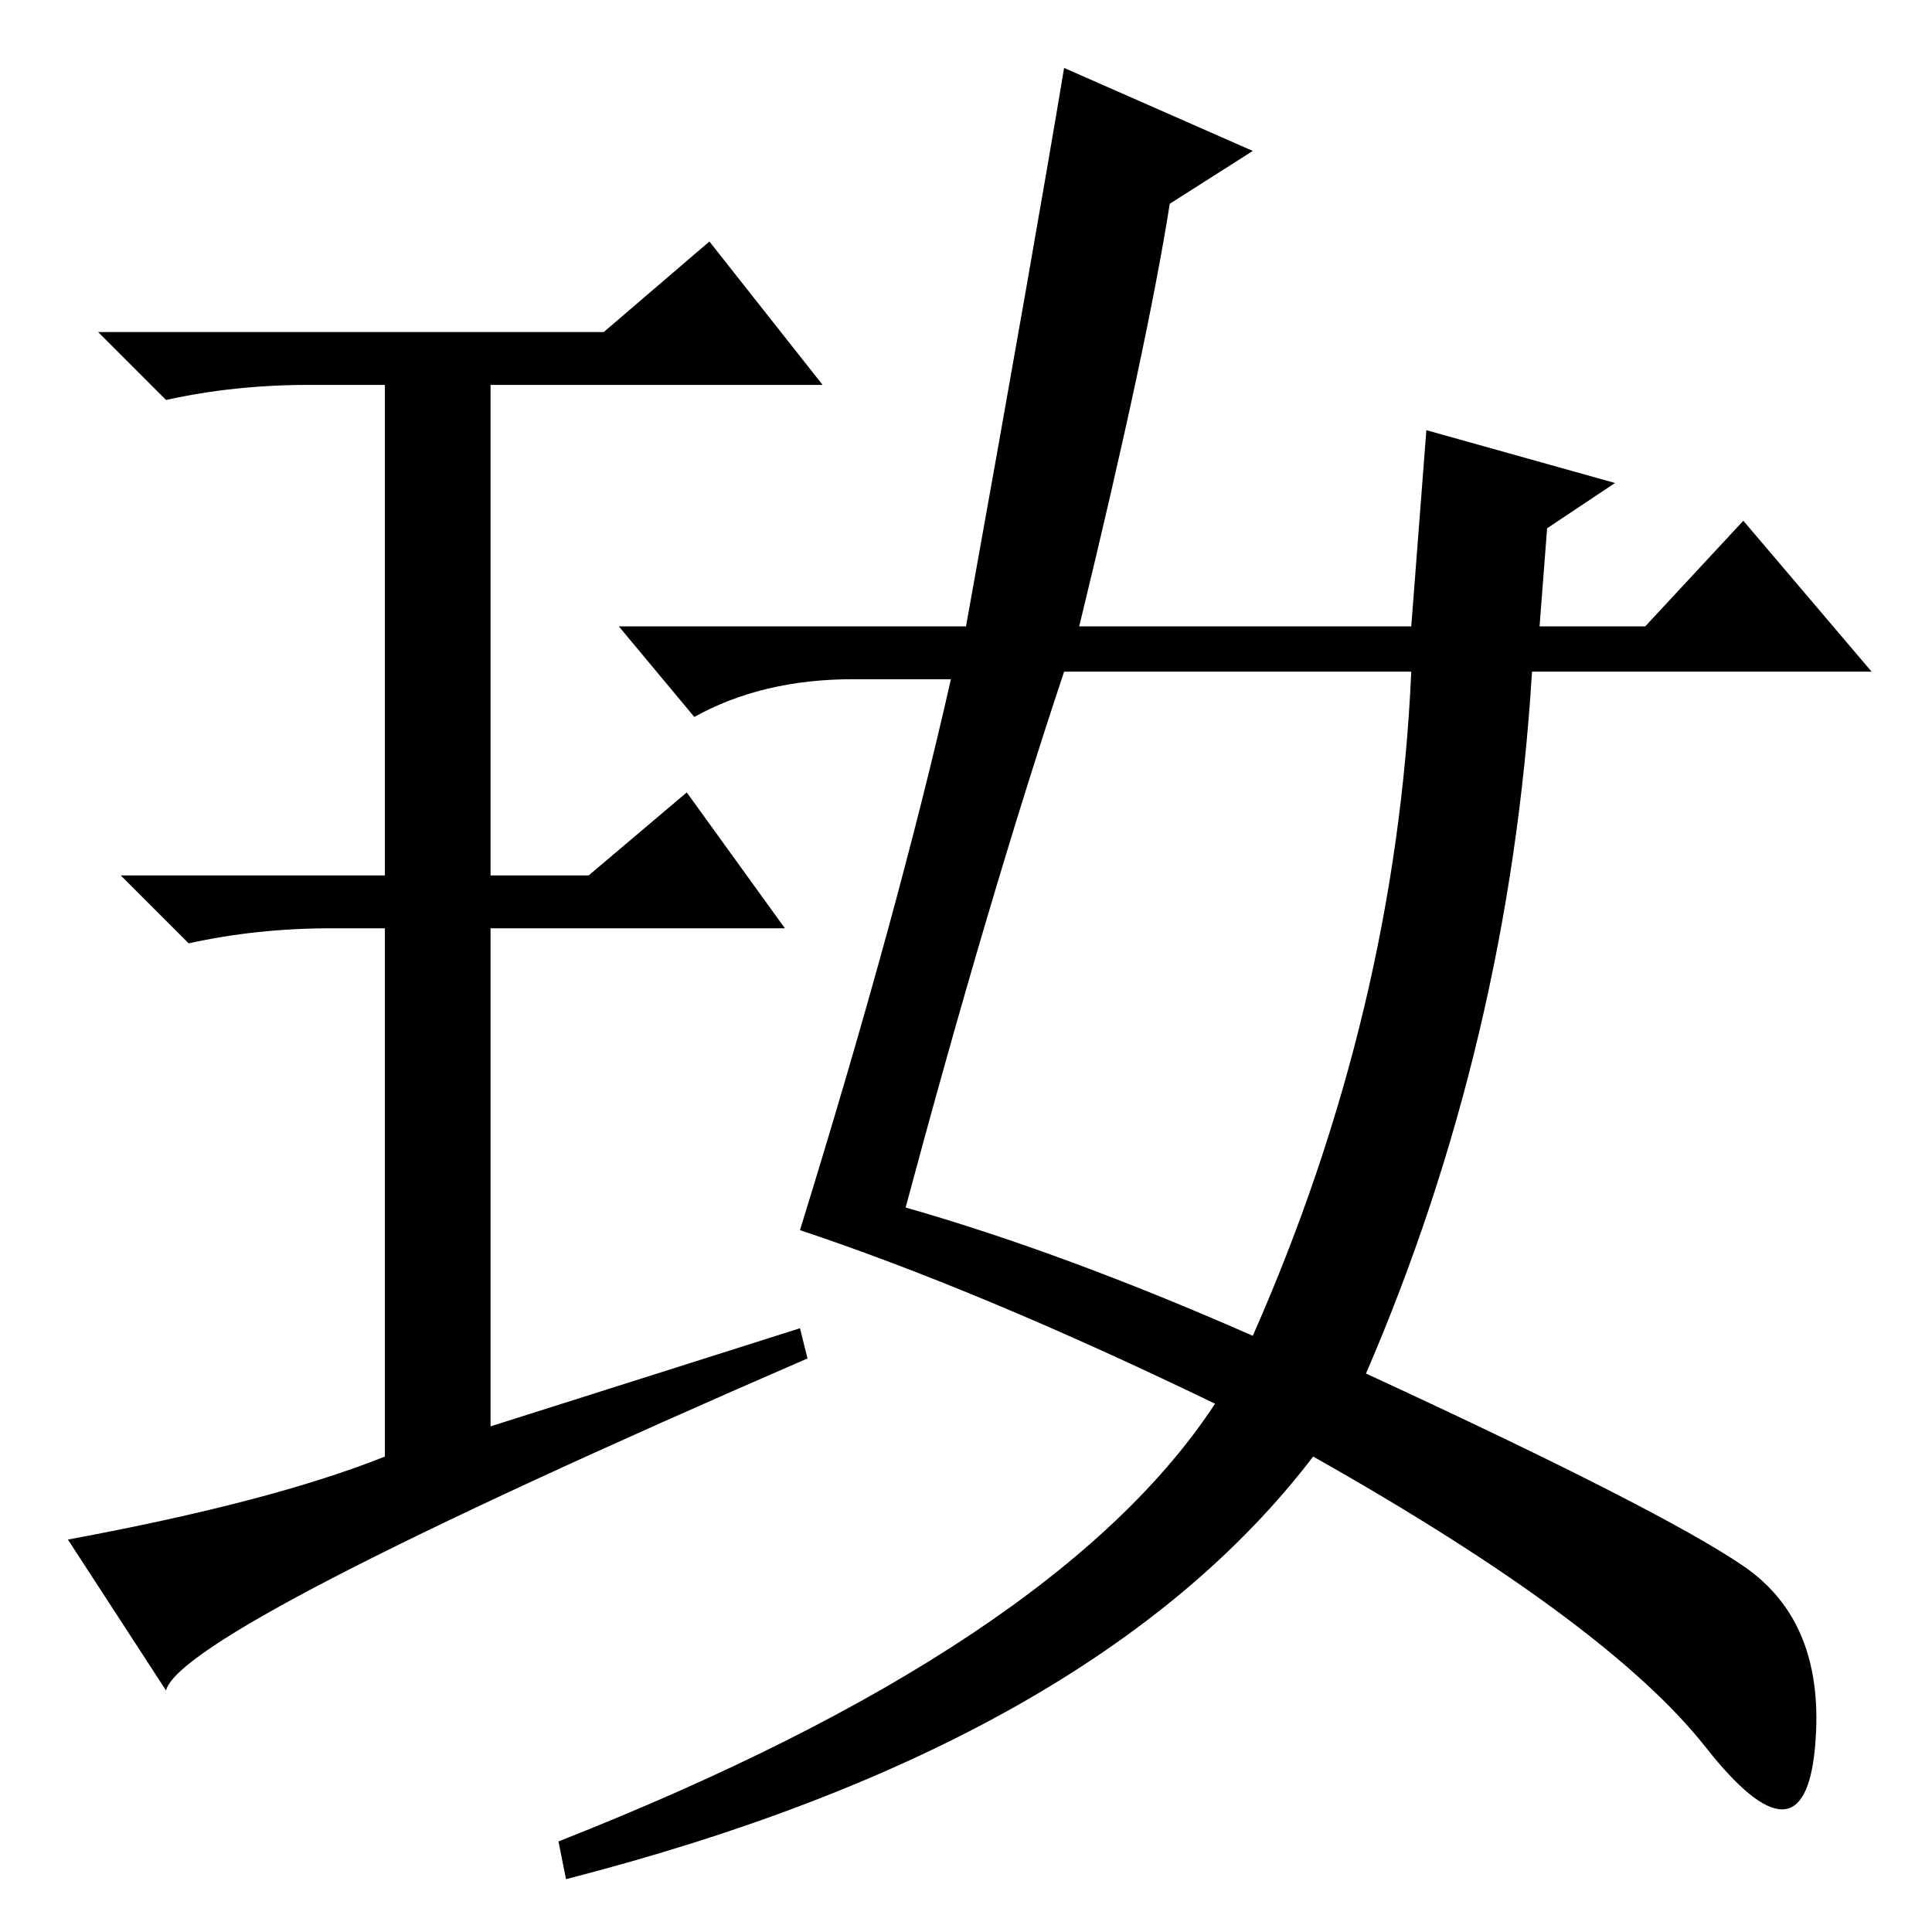 <?xml version="1.0" standalone="no"?>
<!DOCTYPE svg PUBLIC "-//W3C//DTD SVG 1.1//EN" "http://www.w3.org/Graphics/SVG/1.1/DTD/svg11.dtd" >
<svg xmlns="http://www.w3.org/2000/svg" xmlns:xlink="http://www.w3.org/1999/xlink" version="1.1" viewBox="0 -36 256 256">
  <g transform="matrix(1 0 0 -1 0 220)">
   <path fill="currentColor"
d="M106 80l1 -4q-83 -36 -85 -44l-13 20q27 5 42 11v70h-7q-10 0 -19 -2l-9 9h35v65h-10q-10 0 -19 -2l-9 9h67l14 12l15 -19h-44v-65h13l13 11l13 -18h-39v-66zM126 166h-13q-12 0 -21 -5l-10 12h46q9 50 13 74l25 -11l-11 -7q-3 -19 -12 -56h44l2 26l25 -7l-9 -6l-1 -13
h14l13 14l17 -20h-45q-3 -49 -22 -93q39 -18 50 -25.5t9.5 -24t-14.5 0t-52 38.5q-29 -38 -99 -56l-1 5q66 26 87 58q-31 15 -55 23q13 42 20 73zM166 79q19 43 21 88h-46q-10 -30 -21 -71q21 -6 46 -17z" />
  </g>

</svg>
